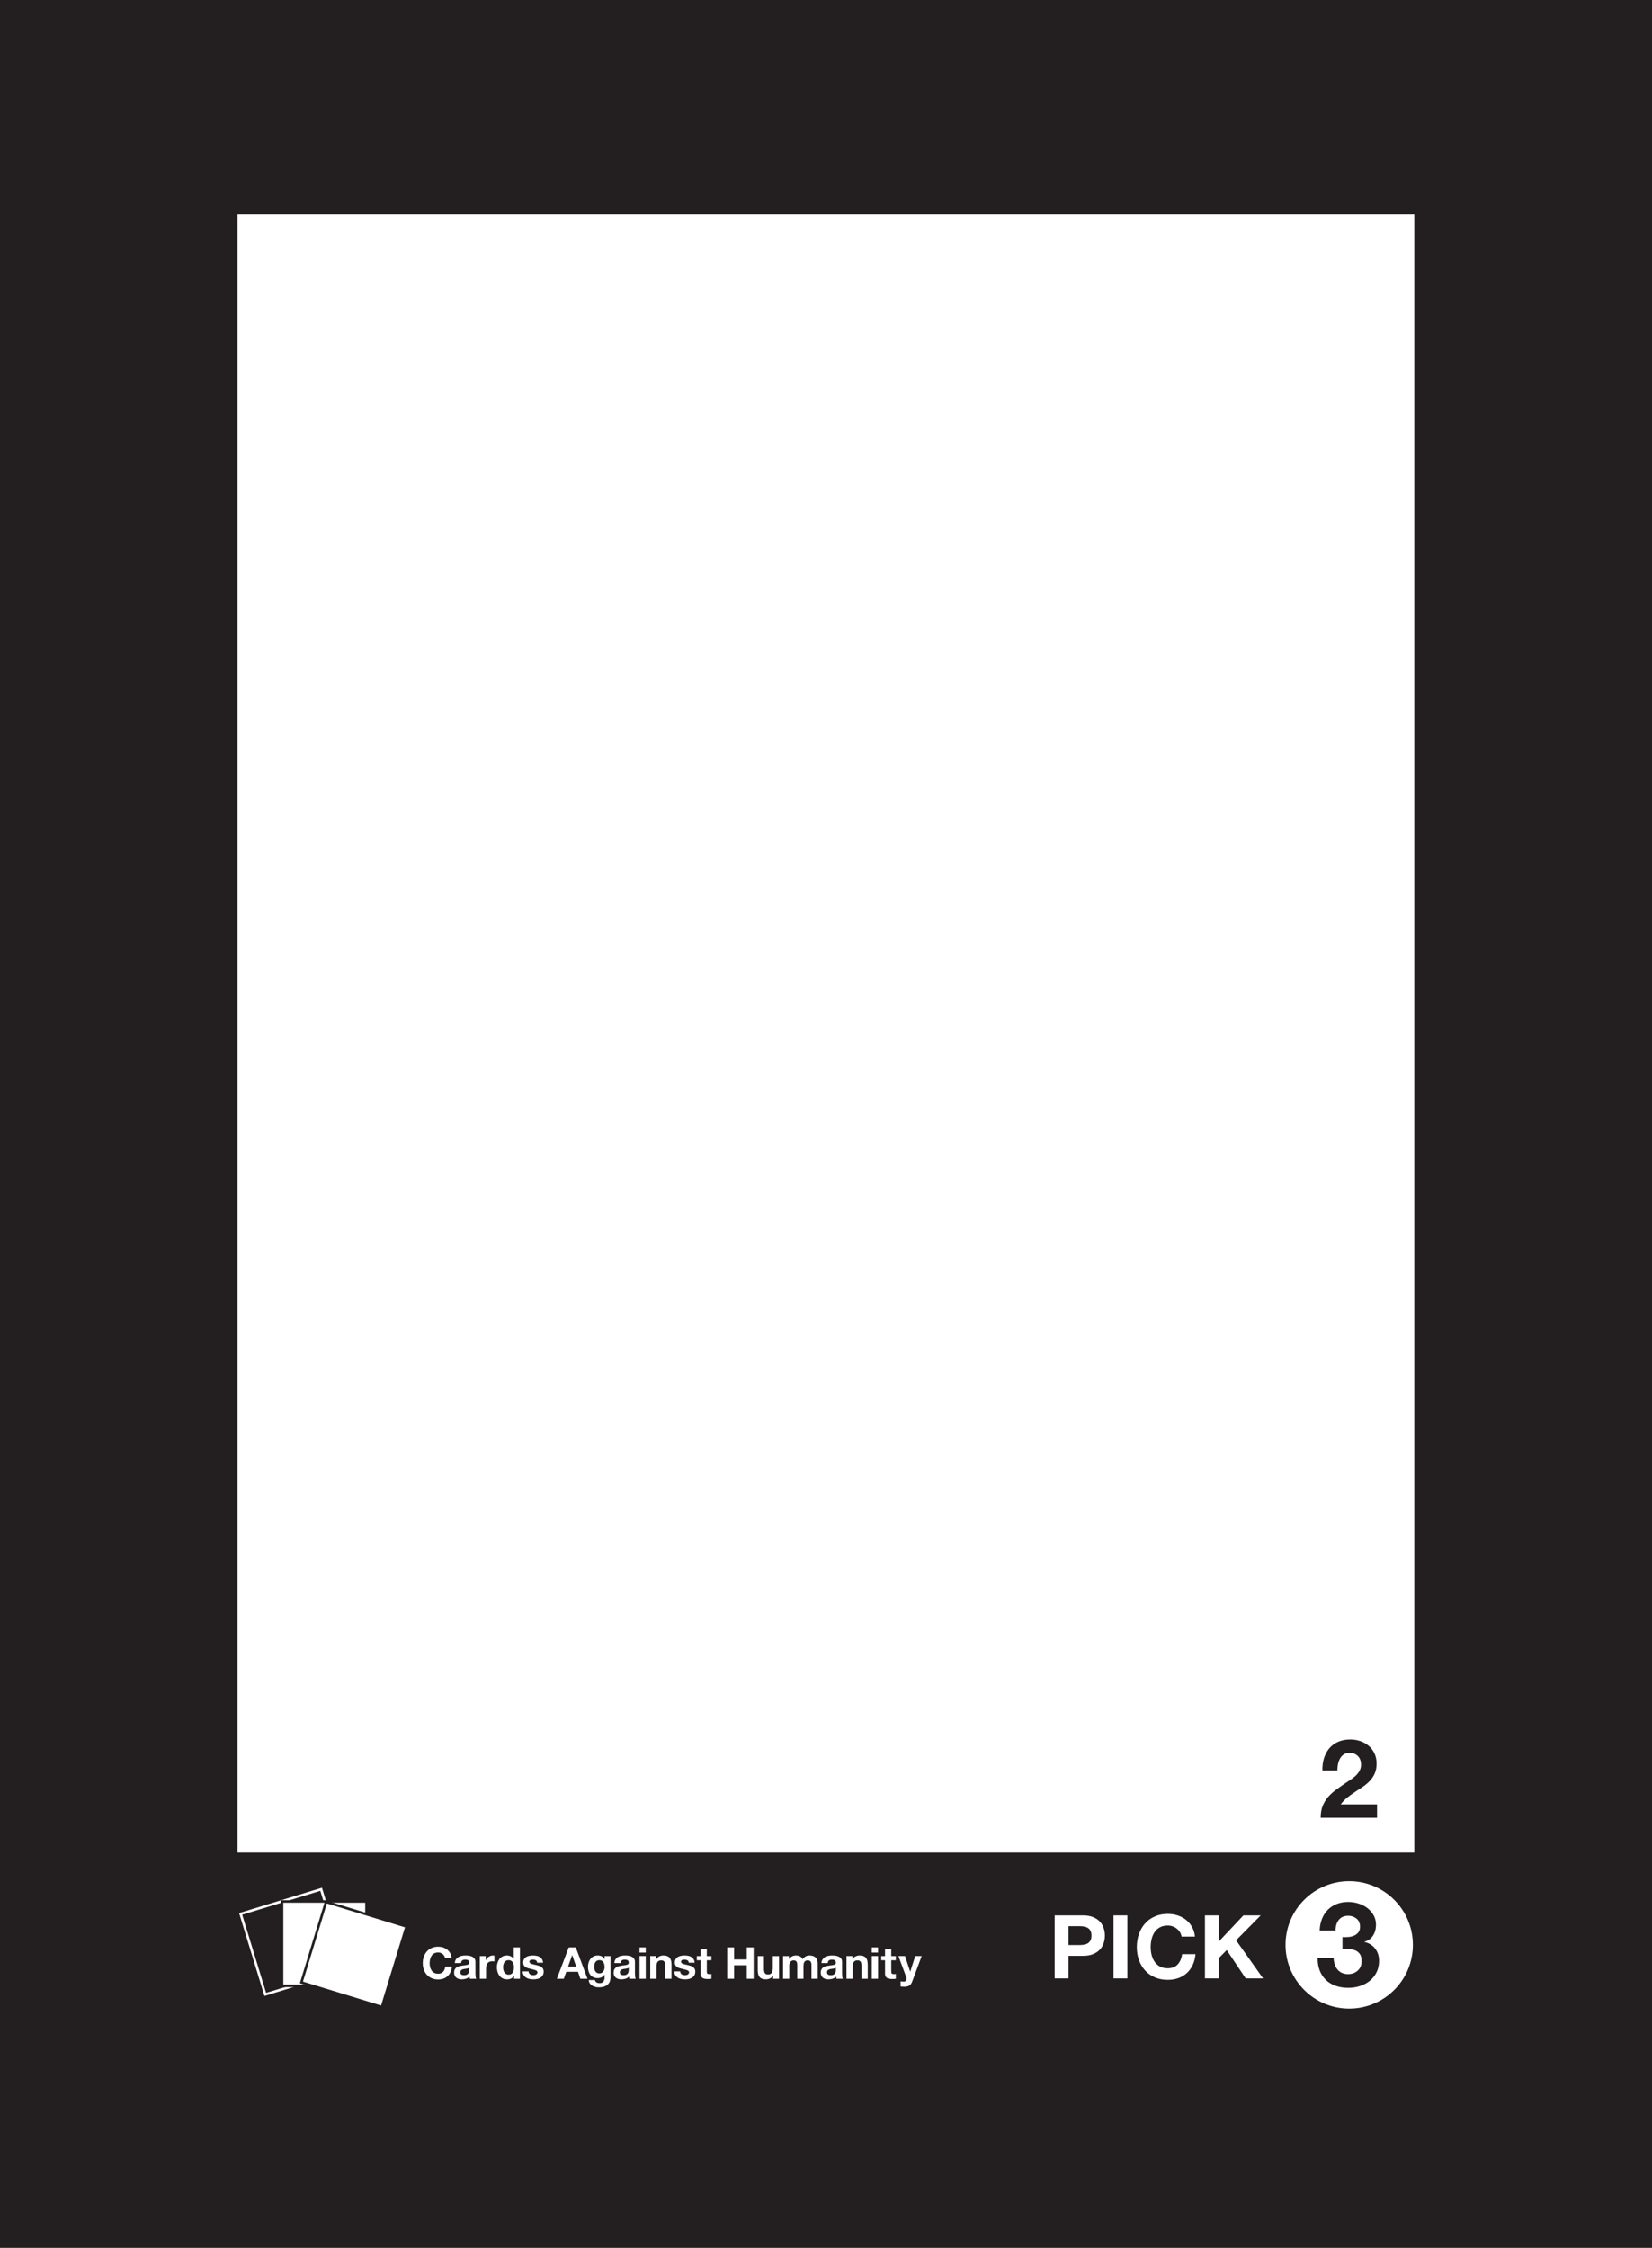 <?xml version="1.0" encoding="UTF-8" standalone="no"?>
<!-- Created with Inkscape (http://www.inkscape.org/) -->

<svg
   xmlns:dc="http://purl.org/dc/elements/1.1/"
   xmlns:cc="http://creativecommons.org/ns#"
   xmlns:rdf="http://www.w3.org/1999/02/22-rdf-syntax-ns#"
   xmlns:svg="http://www.w3.org/2000/svg"
   xmlns="http://www.w3.org/2000/svg"
   xmlns:sodipodi="http://sodipodi.sourceforge.net/DTD/sodipodi-0.dtd"
   xmlns:inkscape="http://www.inkscape.org/namespaces/inkscape"
   width="244.807"
   height="333"
   id="svg3860"
   version="1.1"
   inkscape:version="0.48.4 r9939"
   sodipodi:docname="black_pick3.svg">
  <rect width="100%" height="100%" fill="#808080" stroke="none"/>
  <defs
     id="defs3862">
    <clipPath
       clipPathUnits="userSpaceOnUse"
       id="clipPath3018">
      <path
         inkscape:connector-curvature="0"
         d="M 0,0 612,0 612,792 0,792 0,0 z"
         id="path3020" />
    </clipPath>
    <clipPath
       clipPathUnits="userSpaceOnUse"
       id="clipPath3018-3">
      <path
         inkscape:connector-curvature="0"
         d="M 0,0 612,0 612,792 0,792 0,0 z"
         id="path3020-1" />
    </clipPath>
    <clipPath
       clipPathUnits="userSpaceOnUse"
       id="clipPath4917">
      <rect
         style="fill:#ffffff;fill-opacity:1;stroke:#231f20;stroke-width:0.8;stroke-opacity:1"
         id="rect4919"
         width="51.02"
         height="37.968"
         x="391.842"
         y="-640.711"
         transform="scale(1,-1)" />
    </clipPath>
    <clipPath
       clipPathUnits="userSpaceOnUse"
       id="clipPath3593">
      <path
         inkscape:connector-curvature="0"
         d="M 0,0 612,0 612,792 0,792 0,0 z"
         id="path3595" />
    </clipPath>
  </defs>
  <sodipodi:namedview
     id="base"
     pagecolor="#ffffff"
     bordercolor="#666666"
     borderopacity="1.0"
     inkscape:pageopacity="0.0"
     inkscape:pageshadow="2"
     inkscape:zoom="2.8"
     inkscape:cx="206.65694"
     inkscape:cy="144.69879"
     inkscape:document-units="mm"
     inkscape:current-layer="layer1"
     showgrid="false"
     units="mm"
     inkscape:window-width="1920"
     inkscape:window-height="1008"
     inkscape:window-x="0"
     inkscape:window-y="25"
     inkscape:window-maximized="1"
     showborder="true"
     borderlayer="false"
     inkscape:showpageshadow="false" />
  <g
     inkscape:groupmode="layer"
     id="layer2"
     inkscape:label="back"
     style="display:inline"
     sodipodi:insensitive="true">
    <path
       d="m 0,333 244.807,0 0,-333 L 0,0 0,333 z"
       style="fill:#231f20;fill-opacity:1;fill-rule:nonzero;stroke:none"
       id="path3087"
       inkscape:connector-curvature="0" />
  </g>
  <g
     inkscape:label="Layer 1"
     inkscape:groupmode="layer"
     id="layer1"
     transform="translate(0,-719.362)"
     style="display:inline">
    <g
       id="g3014-3"
       transform="matrix(1.25,0,0,-1.25,-4.369,1794.774)"
       style="fill:#ffffff;fill-opacity:1">
      <g
         id="g3016-5"
         clip-path="url(#clipPath3018-3)"
         style="fill:#ffffff;fill-opacity:1">
        <g
           id="g3022-5"
           transform="translate(56.156,628.532)"
           style="fill:#ffffff;fill-opacity:1">
          <path
             d="m 0,0 c -0.049,0.078 -0.109,0.146 -0.182,0.205 -0.073,0.059 -0.155,0.105 -0.247,0.138 -0.092,0.033 -0.188,0.05 -0.289,0.05 -0.183,0 -0.339,-0.036 -0.468,-0.107 C -1.314,0.215 -1.418,0.12 -1.498,0 c -0.079,-0.12 -0.137,-0.256 -0.174,-0.408 -0.036,-0.153 -0.054,-0.31 -0.054,-0.473 0,-0.156 0.018,-0.308 0.054,-0.455 0.037,-0.148 0.095,-0.28 0.174,-0.398 0.08,-0.118 0.184,-0.213 0.312,-0.284 0.129,-0.071 0.285,-0.106 0.468,-0.106 0.25,0 0.445,0.076 0.585,0.229 0.141,0.152 0.227,0.353 0.258,0.603 l 0.79,0 C 0.894,-1.524 0.841,-1.734 0.754,-1.921 0.667,-2.109 0.553,-2.268 0.411,-2.4 0.269,-2.532 0.102,-2.632 -0.088,-2.701 c -0.191,-0.07 -0.401,-0.104 -0.63,-0.104 -0.284,0 -0.54,0.049 -0.767,0.148 -0.227,0.099 -0.418,0.235 -0.574,0.408 -0.156,0.173 -0.276,0.377 -0.359,0.611 -0.083,0.234 -0.125,0.486 -0.125,0.757 0,0.277 0.042,0.534 0.125,0.772 0.083,0.237 0.203,0.444 0.359,0.621 0.156,0.177 0.347,0.316 0.574,0.416 0.227,0.101 0.483,0.151 0.767,0.151 0.205,0 0.398,-0.029 0.58,-0.088 C 0.044,0.932 0.207,0.846 0.351,0.733 0.495,0.621 0.614,0.481 0.707,0.315 0.801,0.148 0.86,-0.042 0.884,-0.257 l -0.79,0 C 0.08,-0.164 0.049,-0.078 0,0 m 1.388,-0.429 c 0.077,0.114 0.174,0.206 0.292,0.276 0.117,0.069 0.25,0.118 0.397,0.148 0.148,0.029 0.296,0.044 0.445,0.044 0.135,0 0.272,-0.01 0.411,-0.029 0.138,-0.019 0.265,-0.056 0.379,-0.111 0.115,-0.056 0.208,-0.133 0.281,-0.232 0.073,-0.099 0.109,-0.229 0.109,-0.392 l 0,-1.399 c 0,-0.122 0.007,-0.238 0.021,-0.349 0.014,-0.111 0.038,-0.194 0.073,-0.249 l -0.749,0 C 3.033,-2.681 3.022,-2.638 3.013,-2.595 3.005,-2.551 2.999,-2.507 2.995,-2.462 2.877,-2.584 2.739,-2.668 2.579,-2.717 2.42,-2.766 2.257,-2.79 2.09,-2.79 c -0.128,0 -0.248,0.016 -0.358,0.047 -0.111,0.031 -0.208,0.08 -0.292,0.146 -0.083,0.065 -0.148,0.149 -0.195,0.249 -0.046,0.101 -0.07,0.22 -0.07,0.359 0,0.153 0.027,0.278 0.081,0.377 0.053,0.099 0.123,0.178 0.208,0.237 0.085,0.059 0.182,0.103 0.291,0.132 0.109,0.03 0.219,0.053 0.33,0.07 0.111,0.018 0.22,0.032 0.328,0.042 0.107,0.01 0.203,0.026 0.286,0.047 0.083,0.021 0.149,0.051 0.197,0.091 0.049,0.04 0.071,0.098 0.068,0.174 0,0.08 -0.013,0.143 -0.039,0.19 C 2.899,-0.582 2.864,-0.546 2.821,-0.52 2.778,-0.494 2.727,-0.477 2.67,-0.468 2.613,-0.459 2.551,-0.455 2.486,-0.455 2.34,-0.455 2.226,-0.486 2.142,-0.549 2.059,-0.611 2.011,-0.715 1.997,-0.861 l -0.739,0 c 0.011,0.174 0.054,0.318 0.13,0.432 M 2.847,-1.472 C 2.8,-1.487 2.75,-1.5 2.696,-1.511 2.642,-1.521 2.586,-1.53 2.527,-1.537 2.468,-1.544 2.409,-1.552 2.35,-1.563 2.295,-1.573 2.24,-1.587 2.187,-1.604 2.133,-1.622 2.086,-1.645 2.046,-1.674 2.006,-1.704 1.974,-1.741 1.95,-1.786 1.926,-1.831 1.914,-1.888 1.914,-1.958 c 0,-0.066 0.012,-0.121 0.036,-0.166 0.024,-0.045 0.057,-0.081 0.099,-0.107 0.041,-0.026 0.09,-0.044 0.145,-0.054 0.056,-0.011 0.113,-0.016 0.172,-0.016 0.146,0 0.258,0.024 0.338,0.073 0.08,0.048 0.139,0.106 0.177,0.174 0.038,0.068 0.061,0.136 0.07,0.205 0.009,0.07 0.013,0.125 0.013,0.167 l 0,0.275 C 2.933,-1.434 2.894,-1.456 2.847,-1.472 m 2.077,1.438 0,-0.499 0.011,0 c 0.034,0.083 0.081,0.16 0.14,0.231 0.059,0.071 0.127,0.132 0.203,0.182 0.076,0.051 0.158,0.09 0.244,0.117 0.087,0.028 0.177,0.042 0.271,0.042 0.048,0 0.102,-0.009 0.161,-0.026 l 0,-0.686 C 5.919,-0.666 5.878,-0.66 5.829,-0.655 5.781,-0.65 5.734,-0.647 5.689,-0.647 5.554,-0.647 5.439,-0.67 5.346,-0.715 5.252,-0.76 5.177,-0.822 5.119,-0.9 5.062,-0.978 5.021,-1.069 4.997,-1.173 4.973,-1.277 4.961,-1.389 4.961,-1.511 l 0,-1.211 -0.739,0 0,2.688 0.702,0 z M 8.237,-1.05 C 8.216,-0.948 8.18,-0.858 8.13,-0.78 8.08,-0.702 8.015,-0.639 7.935,-0.59 7.855,-0.542 7.755,-0.517 7.633,-0.517 7.512,-0.517 7.41,-0.542 7.327,-0.59 7.243,-0.639 7.177,-0.703 7.126,-0.783 7.076,-0.862 7.04,-0.953 7.017,-1.056 6.995,-1.158 6.983,-1.264 6.983,-1.375 c 0,-0.104 0.013,-0.208 0.037,-0.312 0.024,-0.104 0.063,-0.197 0.117,-0.279 0.054,-0.081 0.121,-0.147 0.203,-0.197 0.081,-0.05 0.179,-0.076 0.293,-0.076 0.122,0 0.223,0.025 0.305,0.073 0.081,0.049 0.146,0.114 0.195,0.195 0.048,0.082 0.083,0.174 0.104,0.278 0.02,0.104 0.031,0.212 0.031,0.323 0,0.111 -0.011,0.217 -0.031,0.32 M 8.268,-2.379 C 8.181,-2.525 8.068,-2.629 7.927,-2.694 7.787,-2.758 7.628,-2.79 7.451,-2.79 c -0.201,0 -0.377,0.039 -0.53,0.117 -0.153,0.078 -0.278,0.184 -0.377,0.317 -0.099,0.134 -0.173,0.287 -0.224,0.461 -0.05,0.173 -0.075,0.353 -0.075,0.54 0,0.181 0.025,0.355 0.075,0.523 0.051,0.168 0.125,0.316 0.224,0.445 0.099,0.128 0.223,0.231 0.372,0.309 0.149,0.078 0.322,0.117 0.52,0.117 0.159,0 0.311,-0.034 0.455,-0.101 0.144,-0.068 0.257,-0.168 0.34,-0.299 l 0.011,0 0,1.352 0.738,0 0,-3.713 -0.702,0 0,0.343 -0.01,0 z m 1.786,0.325 c 0.033,-0.057 0.075,-0.104 0.127,-0.14 0.052,-0.037 0.112,-0.064 0.18,-0.081 0.067,-0.017 0.138,-0.026 0.21,-0.026 0.052,0 0.107,0.006 0.164,0.018 0.057,0.012 0.109,0.031 0.156,0.057 0.047,0.026 0.086,0.061 0.117,0.104 0.031,0.044 0.047,0.098 0.047,0.164 0,0.111 -0.074,0.194 -0.221,0.25 -0.147,0.055 -0.353,0.111 -0.616,0.166 -0.108,0.024 -0.213,0.053 -0.315,0.086 -0.102,0.033 -0.193,0.076 -0.273,0.13 -0.08,0.054 -0.144,0.121 -0.192,0.203 -0.049,0.081 -0.073,0.181 -0.073,0.299 0,0.173 0.034,0.315 0.101,0.426 0.068,0.111 0.157,0.199 0.268,0.263 0.111,0.064 0.236,0.109 0.375,0.135 0.138,0.026 0.28,0.039 0.426,0.039 0.146,0 0.287,-0.014 0.424,-0.042 0.137,-0.027 0.259,-0.074 0.366,-0.14 0.108,-0.066 0.197,-0.153 0.268,-0.263 0.071,-0.109 0.114,-0.247 0.128,-0.413 l -0.702,0 c -0.011,0.142 -0.065,0.238 -0.162,0.289 -0.097,0.05 -0.211,0.075 -0.343,0.075 -0.041,0 -0.086,-0.003 -0.135,-0.008 -0.049,-0.005 -0.093,-0.016 -0.133,-0.034 -0.039,-0.017 -0.073,-0.042 -0.101,-0.075 -0.028,-0.033 -0.042,-0.077 -0.042,-0.133 0,-0.065 0.025,-0.119 0.073,-0.161 0.049,-0.041 0.112,-0.075 0.19,-0.101 0.078,-0.026 0.167,-0.05 0.268,-0.07 0.1,-0.021 0.203,-0.044 0.307,-0.068 0.107,-0.024 0.212,-0.054 0.314,-0.088 0.102,-0.035 0.193,-0.081 0.273,-0.138 0.08,-0.057 0.144,-0.128 0.193,-0.213 0.048,-0.085 0.072,-0.19 0.072,-0.315 0,-0.177 -0.035,-0.325 -0.106,-0.445 -0.071,-0.119 -0.164,-0.215 -0.278,-0.288 -0.115,-0.073 -0.246,-0.124 -0.393,-0.154 -0.147,-0.029 -0.297,-0.044 -0.45,-0.044 -0.156,0 -0.308,0.016 -0.457,0.047 C 9.96,-2.712 9.827,-2.66 9.711,-2.587 9.595,-2.514 9.499,-2.418 9.425,-2.298 9.35,-2.179 9.31,-2.029 9.303,-1.849 l 0.702,0 c 0,-0.079 0.016,-0.148 0.049,-0.205 m 5.593,0.767 -0.468,1.362 -0.011,0 -0.483,-1.362 0.962,0 z m -0.047,2.278 1.388,-3.713 -0.847,0 -0.281,0.827 -1.389,0 -0.291,-0.827 -0.821,0 1.404,3.713 0.837,0 z m 3.057,-3.016 c 0.08,0.041 0.146,0.097 0.198,0.166 0.052,0.069 0.091,0.148 0.117,0.237 0.026,0.088 0.039,0.181 0.039,0.278 0,0.111 -0.01,0.216 -0.031,0.314 -0.021,0.099 -0.056,0.187 -0.104,0.263 -0.049,0.076 -0.113,0.137 -0.193,0.182 -0.079,0.045 -0.18,0.068 -0.301,0.068 -0.104,0 -0.194,-0.021 -0.268,-0.063 -0.075,-0.041 -0.137,-0.098 -0.187,-0.169 -0.051,-0.071 -0.087,-0.152 -0.109,-0.244 -0.023,-0.092 -0.034,-0.188 -0.034,-0.289 0,-0.097 0.009,-0.193 0.028,-0.288 0.019,-0.096 0.052,-0.182 0.099,-0.258 0.047,-0.076 0.108,-0.138 0.185,-0.187 0.076,-0.049 0.171,-0.073 0.286,-0.073 0.104,0 0.196,0.021 0.275,0.063 m 1.012,-0.895 c -0.03,-0.138 -0.093,-0.268 -0.19,-0.387 -0.097,-0.12 -0.238,-0.221 -0.421,-0.304 -0.184,-0.084 -0.43,-0.125 -0.739,-0.125 -0.131,0 -0.266,0.016 -0.403,0.049 -0.137,0.033 -0.261,0.084 -0.374,0.154 -0.113,0.069 -0.206,0.158 -0.281,0.267 -0.074,0.11 -0.117,0.241 -0.127,0.393 l 0.733,0 c 0.035,-0.139 0.102,-0.235 0.203,-0.289 0.1,-0.053 0.216,-0.08 0.348,-0.08 0.208,0 0.36,0.062 0.455,0.187 0.095,0.125 0.141,0.283 0.138,0.473 l 0,0.354 -0.01,0 c -0.08,-0.142 -0.194,-0.247 -0.341,-0.315 -0.147,-0.067 -0.303,-0.101 -0.465,-0.101 -0.202,0 -0.375,0.035 -0.52,0.106 -0.146,0.071 -0.266,0.169 -0.359,0.292 -0.094,0.123 -0.162,0.267 -0.206,0.431 -0.043,0.165 -0.065,0.339 -0.065,0.523 0,0.173 0.025,0.34 0.076,0.502 0.05,0.161 0.124,0.303 0.221,0.426 0.097,0.123 0.217,0.221 0.361,0.294 0.144,0.073 0.31,0.109 0.497,0.109 0.177,0 0.332,-0.033 0.465,-0.099 0.134,-0.066 0.245,-0.177 0.336,-0.333 l 0.01,0 0,0.359 0.702,0 0,-2.517 c 0,-0.107 -0.015,-0.23 -0.044,-0.369 m 0.631,2.491 c 0.077,0.114 0.174,0.206 0.292,0.276 0.117,0.069 0.25,0.118 0.397,0.148 0.148,0.029 0.296,0.044 0.445,0.044 0.135,0 0.272,-0.01 0.411,-0.029 0.138,-0.019 0.265,-0.056 0.379,-0.111 0.115,-0.056 0.208,-0.133 0.281,-0.232 0.073,-0.099 0.109,-0.229 0.109,-0.392 l 0,-1.399 c 0,-0.122 0.007,-0.238 0.021,-0.349 0.014,-0.111 0.038,-0.194 0.073,-0.249 l -0.749,0 c -0.014,0.041 -0.025,0.084 -0.034,0.127 -0.008,0.044 -0.014,0.088 -0.018,0.133 -0.118,-0.122 -0.256,-0.206 -0.416,-0.255 -0.159,-0.049 -0.322,-0.073 -0.489,-0.073 -0.128,0 -0.247,0.016 -0.358,0.047 -0.111,0.031 -0.208,0.08 -0.292,0.146 -0.083,0.065 -0.148,0.149 -0.195,0.249 -0.046,0.101 -0.07,0.22 -0.07,0.359 0,0.153 0.027,0.278 0.081,0.377 0.054,0.099 0.123,0.178 0.208,0.237 0.085,0.059 0.182,0.103 0.291,0.132 0.109,0.03 0.219,0.053 0.33,0.07 0.111,0.018 0.22,0.032 0.328,0.042 0.107,0.01 0.203,0.026 0.286,0.047 0.083,0.021 0.149,0.051 0.197,0.091 0.049,0.04 0.072,0.098 0.068,0.174 0,0.08 -0.013,0.143 -0.039,0.19 -0.026,0.047 -0.061,0.083 -0.104,0.109 -0.043,0.026 -0.094,0.043 -0.151,0.052 -0.057,0.009 -0.118,0.013 -0.184,0.013 -0.146,0 -0.26,-0.031 -0.344,-0.094 -0.083,-0.062 -0.131,-0.166 -0.145,-0.312 l -0.739,0 c 0.011,0.174 0.054,0.318 0.13,0.432 m 1.459,-1.043 c -0.047,-0.015 -0.097,-0.028 -0.151,-0.039 -0.054,-0.01 -0.11,-0.019 -0.169,-0.026 -0.059,-0.007 -0.118,-0.015 -0.177,-0.026 -0.055,-0.01 -0.11,-0.024 -0.163,-0.041 -0.054,-0.018 -0.101,-0.041 -0.141,-0.07 -0.04,-0.03 -0.072,-0.067 -0.096,-0.112 -0.024,-0.045 -0.036,-0.102 -0.036,-0.172 0,-0.066 0.012,-0.121 0.036,-0.166 0.024,-0.045 0.057,-0.081 0.099,-0.107 0.041,-0.026 0.09,-0.044 0.145,-0.054 0.056,-0.011 0.113,-0.016 0.172,-0.016 0.146,0 0.258,0.024 0.338,0.073 0.08,0.048 0.139,0.106 0.177,0.174 0.038,0.068 0.061,0.136 0.07,0.205 0.009,0.07 0.013,0.125 0.013,0.167 l 0,0.275 c -0.031,-0.027 -0.07,-0.049 -0.117,-0.065 m 1.396,2.463 0.738,0 0,-0.608 -0.738,0 0,0.608 z m 0.739,-3.713 -0.738,0 0,2.688 0.738,0 0,-2.688 z m 1.232,2.688 0,-0.374 0.016,0 c 0.093,0.156 0.214,0.269 0.364,0.34 0.149,0.071 0.301,0.107 0.457,0.107 0.198,0 0.36,-0.027 0.486,-0.081 0.127,-0.053 0.227,-0.128 0.299,-0.223 0.073,-0.096 0.124,-0.212 0.154,-0.349 0.029,-0.137 0.044,-0.288 0.044,-0.455 l 0,-1.653 -0.738,0 0,1.518 c 0,0.222 -0.035,0.388 -0.104,0.497 -0.07,0.109 -0.193,0.164 -0.37,0.164 -0.201,0 -0.346,-0.06 -0.436,-0.18 -0.091,-0.119 -0.136,-0.316 -0.136,-0.59 l 0,-1.409 -0.738,0 0,2.688 0.702,0 z m 2.899,-2.02 c 0.033,-0.057 0.075,-0.104 0.127,-0.14 0.052,-0.037 0.112,-0.064 0.18,-0.081 0.067,-0.017 0.138,-0.026 0.21,-0.026 0.052,0 0.107,0.006 0.164,0.018 0.057,0.012 0.109,0.031 0.156,0.057 0.047,0.026 0.086,0.061 0.117,0.104 0.031,0.044 0.047,0.098 0.047,0.164 0,0.111 -0.074,0.194 -0.221,0.25 -0.147,0.055 -0.353,0.111 -0.616,0.166 -0.108,0.024 -0.213,0.053 -0.315,0.086 -0.102,0.033 -0.193,0.076 -0.273,0.13 -0.08,0.054 -0.144,0.121 -0.192,0.203 -0.049,0.081 -0.073,0.181 -0.073,0.299 0,0.173 0.034,0.315 0.101,0.426 0.068,0.111 0.157,0.199 0.268,0.263 0.111,0.064 0.236,0.109 0.375,0.135 0.138,0.026 0.28,0.039 0.426,0.039 0.146,0 0.287,-0.014 0.424,-0.042 0.137,-0.027 0.259,-0.074 0.366,-0.14 0.108,-0.066 0.197,-0.153 0.268,-0.263 0.071,-0.109 0.114,-0.247 0.128,-0.413 l -0.702,0 c -0.011,0.142 -0.065,0.238 -0.162,0.289 -0.097,0.05 -0.211,0.075 -0.343,0.075 -0.041,0 -0.087,-0.003 -0.135,-0.008 -0.049,-0.005 -0.093,-0.016 -0.133,-0.034 -0.04,-0.017 -0.073,-0.042 -0.101,-0.075 -0.028,-0.033 -0.042,-0.077 -0.042,-0.133 0,-0.065 0.025,-0.119 0.073,-0.161 0.049,-0.041 0.112,-0.075 0.19,-0.101 0.078,-0.026 0.167,-0.05 0.268,-0.07 0.1,-0.021 0.203,-0.044 0.307,-0.068 0.107,-0.024 0.212,-0.054 0.314,-0.088 0.102,-0.035 0.193,-0.081 0.273,-0.138 0.08,-0.057 0.144,-0.128 0.193,-0.213 0.048,-0.085 0.072,-0.19 0.072,-0.315 0,-0.177 -0.035,-0.325 -0.106,-0.445 -0.071,-0.119 -0.164,-0.215 -0.278,-0.288 -0.115,-0.073 -0.246,-0.124 -0.393,-0.154 -0.147,-0.029 -0.297,-0.044 -0.45,-0.044 -0.156,0 -0.308,0.016 -0.457,0.047 -0.15,0.031 -0.282,0.083 -0.398,0.156 -0.116,0.073 -0.212,0.169 -0.286,0.289 -0.075,0.119 -0.116,0.269 -0.122,0.449 l 0.702,0 c 0,-0.079 0.016,-0.148 0.049,-0.205 m 3.648,2.02 0,-0.494 -0.541,0 0,-1.331 c 0,-0.125 0.021,-0.208 0.062,-0.25 0.042,-0.041 0.125,-0.062 0.25,-0.062 0.041,0 0.081,0.002 0.119,0.005 0.039,0.004 0.075,0.009 0.11,0.016 l 0,-0.572 c -0.063,-0.011 -0.132,-0.018 -0.208,-0.021 -0.077,-0.003 -0.151,-0.005 -0.224,-0.005 -0.114,0 -0.223,0.008 -0.325,0.023 -0.102,0.016 -0.192,0.046 -0.27,0.091 -0.078,0.045 -0.14,0.109 -0.185,0.193 -0.045,0.083 -0.068,0.192 -0.068,0.327 l 0,1.586 -0.447,0 0,0.494 0.447,0 0,0.806 0.739,0 0,-0.806 0.541,0 z m 2.693,1.025 0,-1.425 1.503,0 0,1.425 0.816,0 0,-3.713 -0.816,0 0,1.601 -1.503,0 0,-1.601 -0.816,0 0,3.713 0.816,0 z m 4.623,-3.713 0,0.374 -0.016,0 C 38.88,-2.504 38.758,-2.616 38.609,-2.686 38.46,-2.755 38.308,-2.79 38.152,-2.79 c -0.198,0 -0.36,0.026 -0.486,0.078 -0.127,0.052 -0.227,0.126 -0.299,0.221 -0.073,0.096 -0.124,0.212 -0.154,0.349 -0.029,0.137 -0.044,0.288 -0.044,0.455 l 0,1.653 0.738,0 0,-1.518 c 0,-0.222 0.035,-0.388 0.104,-0.497 0.07,-0.109 0.193,-0.164 0.37,-0.164 0.201,0 0.346,0.06 0.436,0.18 0.09,0.119 0.136,0.316 0.136,0.59 l 0,1.409 0.738,0 0,-2.688 -0.702,0 z m 1.877,2.688 0,-0.364 0.01,0 c 0.097,0.139 0.214,0.246 0.351,0.323 0.137,0.076 0.294,0.114 0.471,0.114 0.17,0 0.325,-0.033 0.465,-0.099 0.141,-0.066 0.247,-0.182 0.32,-0.348 0.08,0.118 0.188,0.222 0.325,0.312 0.137,0.09 0.299,0.135 0.486,0.135 0.143,0 0.274,-0.017 0.396,-0.052 0.121,-0.035 0.225,-0.09 0.312,-0.166 0.086,-0.077 0.154,-0.176 0.202,-0.299 0.049,-0.123 0.073,-0.272 0.073,-0.445 l 0,-1.799 -0.738,0 0,1.523 c 0,0.091 -0.004,0.175 -0.011,0.255 -0.007,0.08 -0.026,0.149 -0.057,0.208 -0.031,0.059 -0.077,0.106 -0.138,0.141 -0.06,0.034 -0.143,0.052 -0.247,0.052 -0.104,0 -0.188,-0.02 -0.252,-0.06 -0.064,-0.04 -0.114,-0.092 -0.151,-0.156 -0.036,-0.064 -0.06,-0.137 -0.072,-0.219 -0.013,-0.081 -0.019,-0.163 -0.019,-0.247 l 0,-1.497 -0.738,0 0,1.508 c 0,0.08 -0.002,0.158 -0.005,0.236 -0.004,0.078 -0.018,0.15 -0.044,0.216 -0.026,0.066 -0.07,0.119 -0.13,0.159 -0.061,0.04 -0.15,0.06 -0.268,0.06 -0.035,0 -0.081,-0.008 -0.138,-0.024 -0.057,-0.015 -0.113,-0.045 -0.166,-0.088 -0.054,-0.044 -0.1,-0.106 -0.138,-0.187 -0.038,-0.082 -0.057,-0.188 -0.057,-0.32 l 0,-1.56 -0.739,0 0,2.688 0.697,0 z m 3.988,-0.395 c 0.077,0.114 0.174,0.206 0.292,0.276 0.117,0.069 0.25,0.118 0.397,0.148 0.148,0.029 0.296,0.044 0.445,0.044 0.135,0 0.272,-0.01 0.411,-0.029 0.138,-0.019 0.265,-0.056 0.379,-0.111 0.115,-0.056 0.208,-0.133 0.281,-0.232 0.073,-0.099 0.109,-0.229 0.109,-0.392 l 0,-1.399 c 0,-0.122 0.007,-0.238 0.021,-0.349 0.014,-0.111 0.038,-0.194 0.073,-0.249 l -0.749,0 c -0.014,0.041 -0.025,0.084 -0.034,0.127 -0.008,0.044 -0.014,0.088 -0.018,0.133 -0.118,-0.122 -0.256,-0.206 -0.416,-0.255 -0.159,-0.049 -0.322,-0.073 -0.489,-0.073 -0.128,0 -0.247,0.016 -0.358,0.047 -0.111,0.031 -0.208,0.08 -0.292,0.146 -0.083,0.065 -0.148,0.149 -0.195,0.249 -0.046,0.101 -0.07,0.22 -0.07,0.359 0,0.153 0.027,0.278 0.081,0.377 0.054,0.099 0.123,0.178 0.208,0.237 0.085,0.059 0.182,0.103 0.291,0.132 0.109,0.03 0.219,0.053 0.33,0.07 0.111,0.018 0.22,0.032 0.328,0.042 0.107,0.01 0.203,0.026 0.286,0.047 0.083,0.021 0.149,0.051 0.197,0.091 0.049,0.04 0.071,0.098 0.068,0.174 0,0.08 -0.013,0.143 -0.039,0.19 -0.026,0.047 -0.061,0.083 -0.104,0.109 -0.043,0.026 -0.094,0.043 -0.151,0.052 -0.057,0.009 -0.119,0.013 -0.184,0.013 -0.146,0 -0.26,-0.031 -0.344,-0.094 -0.083,-0.062 -0.131,-0.166 -0.145,-0.312 l -0.739,0 c 0.011,0.174 0.054,0.318 0.13,0.432 m 1.459,-1.043 c -0.047,-0.015 -0.097,-0.028 -0.151,-0.039 -0.054,-0.01 -0.11,-0.019 -0.169,-0.026 -0.059,-0.007 -0.118,-0.015 -0.177,-0.026 -0.055,-0.01 -0.11,-0.024 -0.163,-0.041 -0.054,-0.018 -0.101,-0.041 -0.141,-0.07 -0.04,-0.03 -0.072,-0.067 -0.096,-0.112 -0.024,-0.045 -0.036,-0.102 -0.036,-0.172 0,-0.066 0.012,-0.121 0.036,-0.166 0.024,-0.045 0.057,-0.081 0.099,-0.107 0.041,-0.026 0.09,-0.044 0.145,-0.054 0.056,-0.011 0.113,-0.016 0.172,-0.016 0.146,0 0.258,0.024 0.338,0.073 0.08,0.048 0.139,0.106 0.177,0.174 0.038,0.068 0.061,0.136 0.07,0.205 0.009,0.07 0.013,0.125 0.013,0.167 l 0,0.275 c -0.031,-0.027 -0.07,-0.049 -0.117,-0.065 m 2.077,1.438 0,-0.374 0.016,0 c 0.094,0.156 0.215,0.269 0.364,0.34 0.149,0.071 0.302,0.107 0.458,0.107 0.197,0 0.359,-0.027 0.486,-0.081 0.126,-0.053 0.226,-0.128 0.299,-0.223 0.073,-0.096 0.124,-0.212 0.153,-0.349 0.03,-0.137 0.044,-0.288 0.044,-0.455 l 0,-1.653 -0.738,0 0,1.518 c 0,0.222 -0.035,0.388 -0.104,0.497 -0.069,0.109 -0.192,0.164 -0.369,0.164 -0.201,0 -0.347,-0.06 -0.437,-0.18 -0.09,-0.119 -0.135,-0.316 -0.135,-0.59 l 0,-1.409 -0.739,0 0,2.688 0.702,0 z m 2.299,1.025 0.738,0 0,-0.608 -0.738,0 0,0.608 z m 0.738,-3.713 -0.738,0 0,2.688 0.738,0 0,-2.688 z m 2.111,2.688 0,-0.494 -0.541,0 0,-1.331 c 0,-0.125 0.021,-0.208 0.063,-0.25 0.041,-0.041 0.125,-0.062 0.249,-0.062 0.042,0 0.082,0.002 0.12,0.005 0.038,0.004 0.075,0.009 0.109,0.016 l 0,-0.572 c -0.062,-0.011 -0.132,-0.018 -0.208,-0.021 -0.076,-0.003 -0.151,-0.005 -0.223,-0.005 -0.115,0 -0.223,0.008 -0.325,0.023 -0.103,0.016 -0.193,0.046 -0.271,0.091 -0.078,0.045 -0.139,0.109 -0.184,0.193 -0.045,0.083 -0.068,0.192 -0.068,0.327 l 0,1.586 -0.447,0 0,0.494 0.447,0 0,0.806 0.738,0 0,-0.806 0.541,0 z m 1.607,-3.489 c -0.142,-0.094 -0.34,-0.14 -0.593,-0.14 -0.076,0 -0.152,0.002 -0.226,0.007 -0.075,0.006 -0.15,0.012 -0.226,0.019 l 0,0.608 c 0.069,-0.007 0.14,-0.014 0.213,-0.021 0.073,-0.007 0.146,-0.008 0.218,-0.005 0.097,0.01 0.169,0.049 0.216,0.114 0.047,0.066 0.07,0.139 0.07,0.219 0,0.059 -0.01,0.114 -0.031,0.166 l -0.941,2.522 0.785,0 0.609,-1.841 0.01,0 0.588,1.841 0.764,0 -1.123,-3.021 c -0.08,-0.218 -0.191,-0.374 -0.333,-0.468"
             style="fill:#ffffff;fill-opacity:1;fill-rule:nonzero;stroke:none"
             id="path3024-0"
             inkscape:connector-curvature="0" />
        </g>
      </g>
    </g>
    <flowRoot
       xml:space="preserve"
       id="textArea"
       style="font-size:18px;font-style:normal;font-variant:normal;font-weight:bold;font-stretch:normal;text-align:start;line-height:125%;letter-spacing:0px;word-spacing:0px;writing-mode:lr-tb;text-anchor:start;fill:#ffffff;fill-opacity:1;stroke:none;font-family:Nimbus Sans L;-inkscape-font-specification:Nimbus Sans L Bold"
       transform="translate(9.119,730.238)"><flowRegion
         id="flowRegion3004"><rect
           id="rect3006"
           width="174.398"
           height="242.719"
           x="26.071"
           y="20.857"
           style="font-size:18px;font-style:normal;font-variant:normal;font-weight:bold;font-stretch:normal;text-align:start;line-height:125%;writing-mode:lr-tb;text-anchor:start;font-family:Nimbus Sans L;-inkscape-font-specification:Nimbus Sans L Bold" /></flowRegion></flowRoot>    <g
       id="g3665"
       transform="matrix(1.25,0,0,-1.25,51.236,1011.182)">
      <path
         inkscape:connector-curvature="0"
         d="M 0,0 -9.542,-2.917 -12.459,6.625 -2.917,9.542 0,0 z"
         style="fill:#231f20;fill-opacity:1;fill-rule:nonzero;stroke:none"
         id="path3667" />
    </g>
    <g
       id="g3669"
       transform="matrix(1.25,0,0,-1.25,39.187,1015.058)">
      <path
         inkscape:connector-curvature="0"
         d="M 0,0 -3.003,9.823 6.819,12.826 9.823,3.003 0,0 z M -2.637,9.628 0.195,0.367 9.456,3.198 6.625,12.459 -2.637,9.628 z"
         style="fill:#ffffff;fill-opacity:1;fill-rule:nonzero;stroke:none"
         id="path3671" />
    </g>
    <path
       inkscape:connector-curvature="0"
       d="m 54.289,1013.548 -12.473,0 0,-12.473 12.473,0 0,12.473 z"
       style="fill:#ffffff;fill-opacity:1;fill-rule:nonzero;stroke:none"
       id="path3673" />
    <path
       inkscape:connector-curvature="0"
       d="m 54.489,1013.746 -12.871,0 0,-12.871 12.871,0 0,12.871 z m -12.505,-0.367 12.136,0 0,-12.136 -12.136,0 0,12.136 z"
       style="fill:#231f20;fill-opacity:1;fill-rule:nonzero;stroke:none"
       id="path3675" />
    <g
       id="g3677"
       transform="matrix(1.25,0,0,-1.25,56.595,1016.7)">
      <path
         inkscape:connector-curvature="0"
         d="M 0,0 -9.542,2.917 -6.625,12.459 2.917,9.542 0,0 z"
         style="fill:#ffffff;fill-opacity:1;fill-rule:nonzero;stroke:none"
         id="path3679" />
    </g>
    <g
       id="g3681"
       transform="matrix(1.25,0,0,-1.25,56.717,1016.929)">
      <path
         inkscape:connector-curvature="0"
         d="M 0,0 -9.823,3.003 -6.82,12.826 3.003,9.823 0,0 z m -9.456,3.198 9.261,-2.831 2.832,9.261 -9.262,2.831 -2.831,-9.261 z"
         style="fill:#231f20;fill-opacity:1;fill-rule:nonzero;stroke:none"
         id="path3683" />
    </g>
    <g
       id="g3339"
       transform="translate(-22.78,-17.377)">
      <g
         transform="matrix(1.25,0,0,-1.25,222.716,1034.306)"
         id="g3641">
        <path
           inkscape:connector-curvature="0"
           id="path3643"
           style="fill:#ffffff;fill-opacity:1;fill-rule:nonzero;stroke:none"
           d="M 0,0 C 4.17,0 7.55,3.38 7.55,7.55 7.55,11.72 4.17,15.1 0,15.1 -4.17,15.1 -7.55,11.72 -7.55,7.55 -7.55,3.38 -4.17,0 0,0" />
      </g>
      <g
         transform="matrix(1.25,0,0,-1.25,182.717,1024.895)"
         id="g3645">
        <path
           inkscape:connector-curvature="0"
           id="path3647"
           style="fill:#ffffff;fill-opacity:1;fill-rule:nonzero;stroke:none"
           d="m 0,0 c 0.188,0 0.37,0.014 0.544,0.042 0.174,0.028 0.328,0.082 0.46,0.162 0.133,0.08 0.239,0.194 0.319,0.34 0.08,0.146 0.121,0.338 0.121,0.575 0,0.237 -0.041,0.429 -0.121,0.576 C 1.243,1.841 1.137,1.954 1.004,2.035 0.872,2.115 0.718,2.169 0.544,2.197 0.37,2.225 0.188,2.239 0,2.239 l -1.276,0 L -1.276,0 0,0 z M 0.45,3.515 C 0.917,3.515 1.314,3.447 1.642,3.311 1.97,3.175 2.237,2.995 2.443,2.772 2.648,2.549 2.798,2.294 2.892,2.008 2.987,1.722 3.034,1.426 3.034,1.119 3.034,0.819 2.987,0.525 2.892,0.235 2.798,-0.054 2.648,-0.31 2.443,-0.534 2.237,-0.757 1.97,-0.936 1.642,-1.072 1.314,-1.208 0.917,-1.276 0.45,-1.276 l -1.726,0 0,-2.678 -1.643,0 0,7.469 3.369,0 z m 5.251,-7.469 -1.642,0 0,7.469 1.642,0 0,-7.469 z m 6.235,5.476 c -0.098,0.157 -0.22,0.295 -0.366,0.413 -0.147,0.119 -0.313,0.211 -0.497,0.277 -0.185,0.067 -0.379,0.1 -0.581,0.1 C 10.122,2.312 9.809,2.24 9.551,2.097 9.293,1.954 9.083,1.763 8.923,1.522 8.763,1.281 8.646,1.008 8.573,0.701 8.499,0.394 8.463,0.077 8.463,-0.251 c 0,-0.314 0.036,-0.619 0.11,-0.915 0.073,-0.297 0.19,-0.564 0.35,-0.801 0.16,-0.237 0.37,-0.427 0.628,-0.57 0.258,-0.143 0.571,-0.214 0.941,-0.214 0.502,0 0.895,0.153 1.177,0.46 0.282,0.307 0.455,0.711 0.518,1.214 l 1.59,0 c -0.042,-0.468 -0.15,-0.89 -0.324,-1.266 -0.175,-0.377 -0.405,-0.698 -0.691,-0.963 -0.286,-0.265 -0.621,-0.467 -1.004,-0.606 -0.384,-0.14 -0.806,-0.21 -1.266,-0.21 -0.572,0 -1.086,0.1 -1.543,0.299 -0.457,0.198 -0.842,0.472 -1.156,0.821 -0.314,0.348 -0.554,0.758 -0.722,1.229 -0.167,0.471 -0.251,0.978 -0.251,1.522 0,0.558 0.084,1.076 0.251,1.553 0.168,0.478 0.408,0.895 0.722,1.25 0.314,0.356 0.699,0.635 1.156,0.837 0.457,0.203 0.971,0.304 1.543,0.304 0.412,0 0.8,-0.06 1.167,-0.178 C 12.025,3.396 12.352,3.224 12.642,2.997 12.931,2.77 13.17,2.49 13.358,2.155 13.547,1.82 13.665,1.437 13.714,1.004 l -1.59,0 c -0.028,0.189 -0.091,0.361 -0.188,0.518 m 4.603,1.993 0,-3.097 2.918,3.097 2.05,0 -2.918,-2.95 3.201,-4.519 -2.061,0 -2.249,3.358 -0.941,-0.952 0,-2.406 -1.643,0 0,7.469 1.643,0 z" />
      </g>
      <g
         transform="matrix(1.25,0,0,-1.25,222.716,1010.007)"
         id="g3649">
        <path
           inkscape:connector-curvature="0"
           id="path3651"
           style="fill:#ffffff;fill-opacity:1;fill-rule:nonzero;stroke:none"
           d="M 0,0 C 4.17,0 7.55,3.38 7.55,7.55 7.55,11.72 4.17,15.1 0,15.1 -4.17,15.1 -7.55,11.72 -7.55,7.55 -7.55,3.38 -4.17,0 0,0" />
      </g>
      <g
         transform="matrix(1.25,0,0,-1.25,218.974,997.223)"
         id="g3653">
        <path
           inkscape:connector-curvature="0"
           id="path3655"
           style="fill:#231f20;fill-opacity:1;fill-rule:nonzero;stroke:none"
           d="M 0,0 C 0.139,0.446 0.347,0.836 0.624,1.17 0.901,1.504 1.25,1.764 1.671,1.95 2.091,2.136 2.574,2.229 3.12,2.229 3.536,2.229 3.932,2.164 4.31,2.035 4.686,1.904 5.018,1.718 5.304,1.475 5.59,1.233 5.818,0.934 5.986,0.578 6.155,0.223 6.24,-0.176 6.24,-0.618 6.24,-1.077 6.166,-1.471 6.019,-1.801 5.872,-2.13 5.677,-2.422 5.434,-2.678 5.191,-2.934 4.916,-3.166 4.608,-3.374 4.301,-3.582 3.991,-3.787 3.679,-3.991 3.367,-4.195 3.064,-4.414 2.769,-4.648 2.474,-4.882 2.214,-5.155 1.989,-5.467 l 4.303,0 0,-1.586 -6.682,0 c 0,0.529 0.076,0.989 0.227,1.379 0.152,0.389 0.358,0.738 0.618,1.046 0.26,0.308 0.566,0.592 0.916,0.851 0.352,0.26 0.722,0.525 1.112,0.793 0.199,0.139 0.412,0.28 0.637,0.423 0.225,0.143 0.431,0.301 0.617,0.474 0.187,0.174 0.343,0.369 0.469,0.585 0.125,0.217 0.188,0.464 0.188,0.742 0,0.441 -0.128,0.786 -0.384,1.033 C 3.755,0.52 3.428,0.643 3.029,0.643 2.76,0.643 2.533,0.581 2.346,0.455 2.16,0.329 2.011,0.165 1.898,-0.039 1.785,-0.243 1.705,-0.468 1.658,-0.715 1.61,-0.962 1.586,-1.207 1.586,-1.45 l -1.768,0 C -0.199,-0.93 -0.139,-0.446 0,0" />
      </g>
      <g
         transform="matrix(1.25,0,0,-1.25,222.572,1023.706)"
         id="g3657">
        <path
           inkscape:connector-curvature="0"
           id="path3659"
           style="fill:#231f20;fill-opacity:1;fill-rule:nonzero;stroke:none"
           d="M 0,0 C 0.243,0.019 0.469,0.072 0.679,0.161 0.889,0.25 1.062,0.378 1.197,0.546 1.332,0.714 1.4,0.938 1.4,1.218 1.4,1.638 1.26,1.96 0.98,2.184 0.7,2.408 0.378,2.52 0.014,2.52 -0.49,2.52 -0.87,2.354 -1.127,2.023 -1.384,1.692 -1.507,1.274 -1.498,0.77 l -1.89,0 c 0.019,0.504 0.11,0.964 0.273,1.379 0.163,0.415 0.392,0.772 0.686,1.071 0.294,0.299 0.646,0.53 1.057,0.693 C -0.961,4.076 -0.504,4.158 0,4.158 0.392,4.158 0.784,4.1 1.176,3.983 1.568,3.866 1.92,3.691 2.233,3.458 2.546,3.225 2.8,2.94 2.996,2.604 3.192,2.268 3.29,1.881 3.29,1.442 3.29,0.966 3.176,0.546 2.947,0.182 2.718,-0.182 2.375,-0.429 1.918,-0.56 l 0,-0.028 C 2.459,-0.709 2.884,-0.971 3.192,-1.372 3.5,-1.773 3.654,-2.254 3.654,-2.814 3.654,-3.327 3.554,-3.785 3.353,-4.186 3.152,-4.587 2.884,-4.923 2.548,-5.194 2.212,-5.465 1.825,-5.67 1.386,-5.81 0.947,-5.95 0.49,-6.02 0.014,-6.02 c -0.551,0 -1.052,0.079 -1.505,0.238 -0.453,0.159 -0.838,0.39 -1.155,0.693 -0.317,0.303 -0.562,0.674 -0.735,1.113 -0.173,0.439 -0.254,0.943 -0.245,1.512 l 1.89,0 c 0.009,-0.261 0.051,-0.511 0.126,-0.749 0.075,-0.238 0.182,-0.443 0.322,-0.616 0.14,-0.173 0.315,-0.31 0.525,-0.413 0.21,-0.103 0.46,-0.154 0.749,-0.154 0.448,0 0.826,0.138 1.134,0.413 0.308,0.275 0.462,0.651 0.462,1.127 0,0.373 -0.072,0.658 -0.217,0.854 -0.145,0.196 -0.329,0.338 -0.553,0.427 -0.224,0.089 -0.469,0.14 -0.735,0.154 -0.266,0.014 -0.52,0.021 -0.763,0.021 l 0,1.4 C -0.471,-0.019 -0.243,-0.019 0,0" />
      </g>
      <g
         transform="matrix(1.25,0,0,-1.25,175.281,1003.855)"
         id="g3661">
        <path
           inkscape:connector-curvature="0"
           id="path3663"
           style="fill:#ffffff;fill-opacity:1;fill-rule:nonzero;stroke:none"
           d="M 0,0 C 0.236,0 0.465,0.038 0.687,0.114 0.908,0.191 1.106,0.317 1.28,0.494 1.453,0.671 1.592,0.902 1.696,1.186 1.8,1.47 1.852,1.817 1.852,2.226 1.852,2.601 1.815,2.939 1.743,3.241 1.67,3.542 1.55,3.801 1.384,4.016 1.217,4.231 0.997,4.395 0.723,4.51 0.449,4.624 0.111,4.681 -0.291,4.681 l -1.165,0 L -1.456,0 0,0 z M 0.114,6.055 C 0.593,6.055 1.039,5.978 1.451,5.826 1.864,5.673 2.221,5.444 2.523,5.139 2.824,4.834 3.06,4.453 3.23,3.995 3.4,3.537 3.485,3 3.485,2.382 3.485,1.841 3.416,1.342 3.277,0.884 3.138,0.427 2.928,0.031 2.648,-0.302 2.367,-0.635 2.016,-0.896 1.597,-1.087 1.177,-1.278 0.683,-1.373 0.114,-1.373 l -3.204,0 0,7.428 3.204,0 z m 7.72,-3.361 c 0.374,0 0.655,0.084 0.842,0.25 0.187,0.167 0.281,0.437 0.281,0.812 0,0.36 -0.094,0.622 -0.281,0.785 C 8.489,4.704 8.208,4.785 7.834,4.785 l -1.79,0 0,-2.091 1.79,0 z m 0.582,3.361 c 0.333,0 0.633,-0.054 0.9,-0.162 C 9.583,5.786 9.812,5.639 10.003,5.451 10.193,5.264 10.339,5.047 10.44,4.801 10.54,4.555 10.59,4.29 10.59,4.005 10.59,3.568 10.498,3.19 10.315,2.871 10.131,2.552 9.831,2.31 9.415,2.143 l 0,-0.021 C 9.616,2.067 9.782,1.982 9.914,1.867 10.046,1.753 10.153,1.618 10.237,1.462 10.32,1.306 10.381,1.134 10.419,0.947 c 0.038,-0.188 0.064,-0.375 0.078,-0.562 0.007,-0.118 0.014,-0.257 0.021,-0.416 0.006,-0.16 0.019,-0.323 0.036,-0.489 0.017,-0.167 0.045,-0.324 0.083,-0.473 0.038,-0.15 0.095,-0.276 0.172,-0.38 l -1.633,0 C 9.085,-1.138 9.03,-0.857 9.009,-0.531 8.988,-0.205 8.957,0.107 8.915,0.406 8.86,0.794 8.742,1.078 8.562,1.259 8.381,1.439 8.087,1.529 7.678,1.529 l -1.634,0 0,-2.902 -1.633,0 0,7.428 4.005,0 z m 7.927,-4.557 -0.936,2.726 -0.021,0 -0.967,-2.726 1.924,0 z m -0.093,4.557 2.777,-7.428 -1.695,0 -0.562,1.654 -2.778,0 -0.582,-1.654 -1.644,0 2.809,7.428 1.675,0 z m 8.416,-7.428 -1.259,5.056 -0.021,0 -1.238,-5.056 -1.654,0 -1.966,7.428 1.633,0 1.176,-5.056 0.021,0 1.29,5.056 1.529,0 1.269,-5.119 0.021,0 1.217,5.119 1.602,0 -1.997,-7.428 -1.623,0 z" />
      </g>
    </g>
  </g>
</svg>
